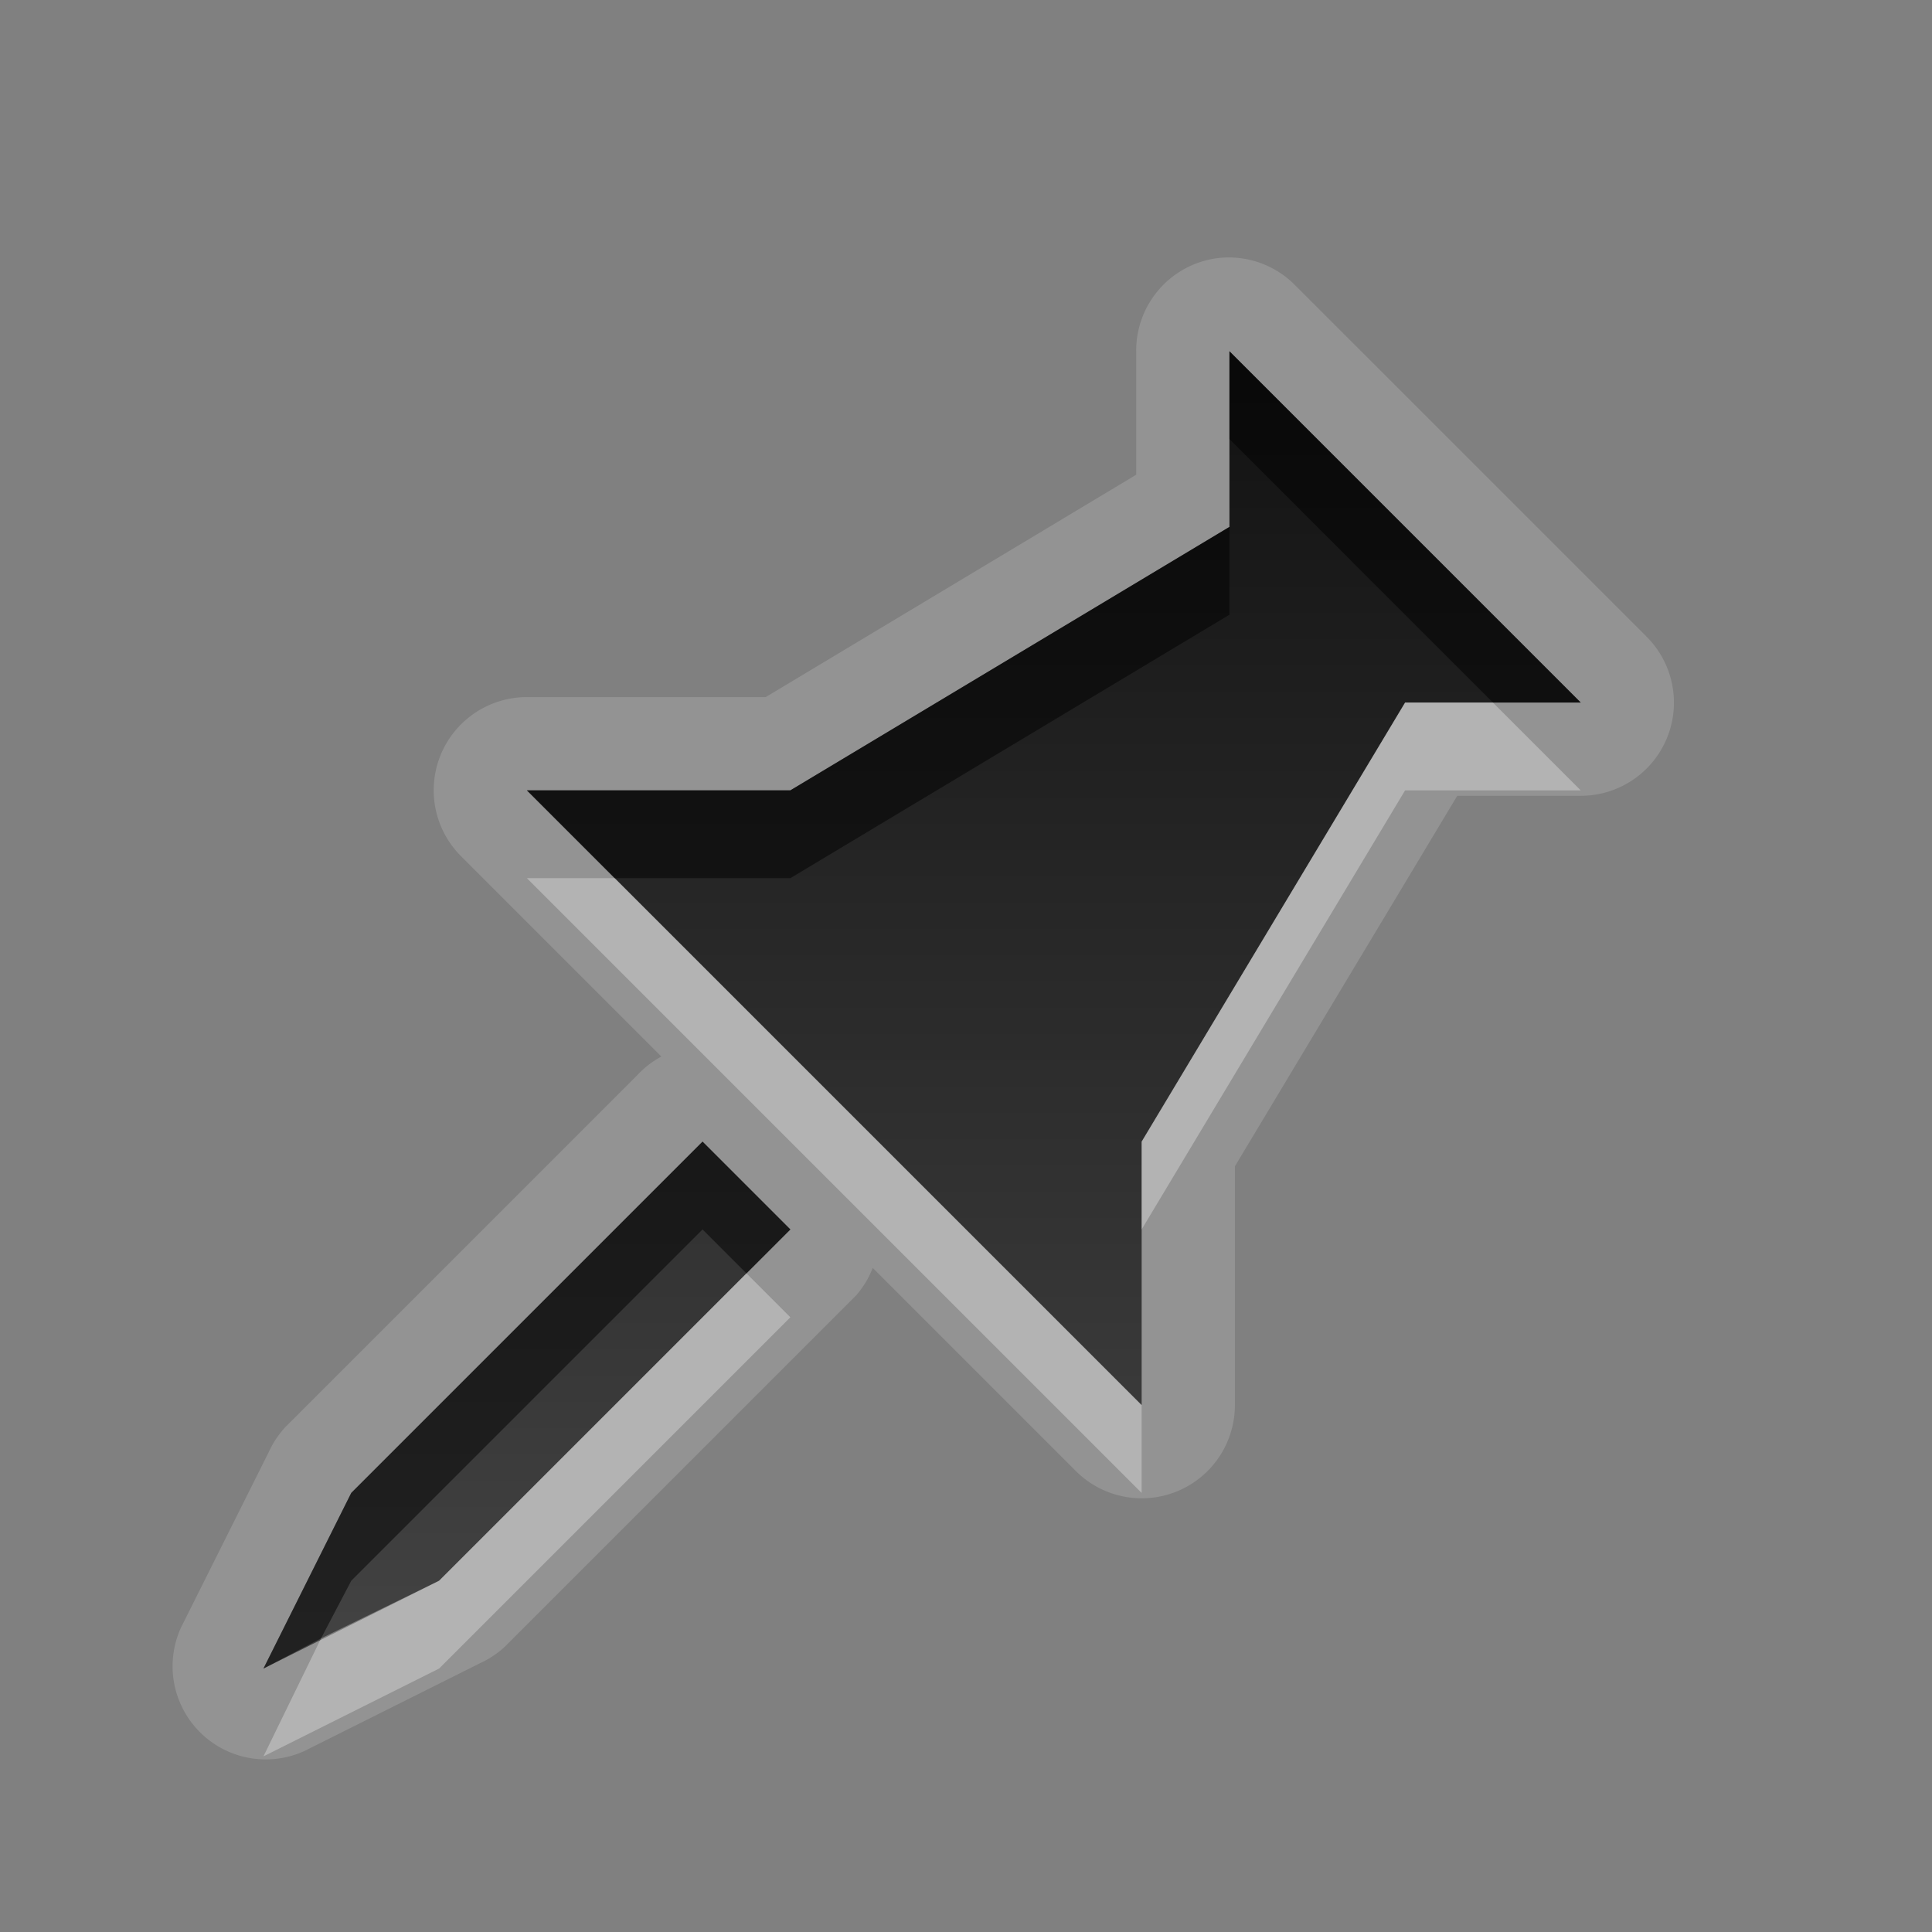 <?xml version="1.0" encoding="UTF-8" standalone="no"?>
<!-- Created with Inkscape (http://www.inkscape.org/) -->

<svg
   xmlns:dc="http://purl.org/dc/elements/1.1/"
   xmlns:cc="http://creativecommons.org/ns#"
   xmlns:rdf="http://www.w3.org/1999/02/22-rdf-syntax-ns#"
   xmlns:svg="http://www.w3.org/2000/svg"
   xmlns="http://www.w3.org/2000/svg"
   xmlns:xlink="http://www.w3.org/1999/xlink"
   xmlns:sodipodi="http://sodipodi.sourceforge.net/DTD/sodipodi-0.dtd"
   xmlns:inkscape="http://www.inkscape.org/namespaces/inkscape"
   width="22"
   height="22"
   id="svg2"
   sodipodi:version="0.32"
   inkscape:version="0.48.0 r9654"
   version="1.0"
   sodipodi:docname="tomboy-panel.svg"
   inkscape:output_extension="org.inkscape.output.svg.inkscape"
   style="display:inline">
  <rect width="100%" height="100%" fill="#808080" stroke="none"/>
  <defs
     id="defs4">
    <inkscape:perspective
       sodipodi:type="inkscape:persp3d"
       inkscape:vp_x="0 : 11 : 1"
       inkscape:vp_y="0 : 1000 : 0"
       inkscape:vp_z="22 : 11 : 1"
       inkscape:persp3d-origin="11 : 7.3333333 : 1"
       id="perspective29" />
    <linearGradient
       id="linearGradient4081">
      <stop
         style="stop-color:#aaaaaa;stop-opacity:1;"
         offset="0"
         id="stop4083" />
      <stop
         style="stop-color:#f0f0f0;stop-opacity:1;"
         offset="1"
         id="stop4085" />
    </linearGradient>
    <linearGradient
       inkscape:collect="always"
       xlink:href="#linearGradient4081"
       id="linearGradient3527"
       gradientUnits="userSpaceOnUse"
       gradientTransform="translate(-39,0)"
       x1="6.839"
       y1="16.3"
       x2="6.839"
       y2="6.053" />
    <linearGradient
       inkscape:collect="always"
       xlink:href="#linearGradient4081"
       id="linearGradient3538"
       gradientUnits="userSpaceOnUse"
       gradientTransform="translate(-39,0)"
       x1="16.5"
       y1="19.543"
       x2="16.5"
       y2="2.5" />
    <linearGradient
       inkscape:collect="always"
       xlink:href="#linearGradient4081"
       id="linearGradient3540"
       gradientUnits="userSpaceOnUse"
       gradientTransform="translate(-39,0)"
       x1="14.525"
       y1="17.419"
       x2="14.525"
       y2="4.625" />
    <linearGradient
       inkscape:collect="always"
       xlink:href="#linearGradient4081"
       id="linearGradient3542"
       gradientUnits="userSpaceOnUse"
       gradientTransform="translate(-39,0)"
       x1="10.505"
       y1="15.281"
       x2="10.505"
       y2="6.746" />
    <linearGradient
       inkscape:collect="always"
       xlink:href="#linearGradient4081"
       id="linearGradient3266"
       x1="9"
       y1="4.5"
       x2="14"
       y2="4.5"
       gradientUnits="userSpaceOnUse"
       gradientTransform="matrix(0,-1,1,0,6,16)" />
    <linearGradient
       inkscape:collect="always"
       xlink:href="#linearGradient4081"
       id="linearGradient3274"
       x1="11.984"
       y1="20"
       x2="11.984"
       y2="7.969"
       gradientUnits="userSpaceOnUse" />
    <linearGradient
       inkscape:collect="always"
       xlink:href="#linearGradient4081"
       id="linearGradient3280"
       gradientUnits="userSpaceOnUse"
       gradientTransform="matrix(0,-1,1,0,7,16)"
       x1="9"
       y1="4.5"
       x2="14"
       y2="4.5" />
    <linearGradient
       inkscape:collect="always"
       xlink:href="#linearGradient4081"
       id="linearGradient3287"
       gradientUnits="userSpaceOnUse"
       gradientTransform="matrix(0,-1,1,0,7,16)"
       x1="9"
       y1="4.5"
       x2="14"
       y2="4.5" />
    <linearGradient
       inkscape:collect="always"
       xlink:href="#linearGradient4081"
       id="linearGradient3293"
       gradientUnits="userSpaceOnUse"
       x1="11.984"
       y1="20"
       x2="11.984"
       y2="7.969"
       gradientTransform="translate(-1,0)" />
    <linearGradient
       inkscape:collect="always"
       xlink:href="#linearGradient4081"
       id="linearGradient3180"
       x1="-13"
       y1="17.009"
       x2="-13"
       y2="-0.7"
       gradientUnits="userSpaceOnUse" />
    <linearGradient
       inkscape:collect="always"
       xlink:href="#linearGradient4081"
       id="linearGradient3632"
       x1="10"
       y1="2"
       x2="10"
       y2="20.111"
       gradientUnits="userSpaceOnUse" />
    <linearGradient
       inkscape:collect="always"
       xlink:href="#linearGradient4081"
       id="linearGradient3638"
       gradientUnits="userSpaceOnUse"
       x1="10"
       y1="2"
       x2="10"
       y2="20.111"
       gradientTransform="matrix(0.931,0,0,0.931,1.392,0.159)" />
    <linearGradient
       inkscape:collect="always"
       xlink:href="#linearGradient4081"
       id="linearGradient3640"
       gradientUnits="userSpaceOnUse"
       x1="10"
       y1="2"
       x2="10"
       y2="20.111"
       gradientTransform="translate(1,-1)" />
    <linearGradient
       inkscape:collect="always"
       xlink:href="#StandardGradient"
       id="linearGradient3643"
       gradientUnits="userSpaceOnUse"
       gradientTransform="matrix(0.931,0,0,0.931,1.392,30.159)"
       x1="9.716"
       y1="2.617"
       x2="9.716"
       y2="20.66" />
    <linearGradient
       inkscape:collect="always"
       xlink:href="#linearGradient4081"
       id="linearGradient3649"
       gradientUnits="userSpaceOnUse"
       gradientTransform="matrix(0.931,0,0,0.931,1.392,1.159)"
       x1="10"
       y1="2.428"
       x2="10"
       y2="20.111" />
    <linearGradient
       inkscape:collect="always"
       xlink:href="#linearGradient4081"
       id="linearGradient3651"
       gradientUnits="userSpaceOnUse"
       gradientTransform="matrix(0.931,0,0,0.931,1.392,0.159)"
       x1="10"
       y1="2.428"
       x2="10"
       y2="20.111" />
    <linearGradient
       inkscape:collect="always"
       xlink:href="#linearGradient4081"
       id="linearGradient3656"
       gradientUnits="userSpaceOnUse"
       gradientTransform="matrix(0.931,0,0,0.931,1.392,0.159)"
       x1="10"
       y1="2.428"
       x2="10"
       y2="20.111" />
    <inkscape:perspective
       id="perspective4255"
       inkscape:persp3d-origin="0.5 : 0.33333333 : 1"
       inkscape:vp_z="1 : 0.5 : 1"
       inkscape:vp_y="0 : 1000 : 0"
       inkscape:vp_x="0 : 0.5 : 1"
       sodipodi:type="inkscape:persp3d" />
    <linearGradient
       y2="3.5"
       x2="59"
       y1="3.5"
       x1="54"
       gradientTransform="translate(-45,53)"
       gradientUnits="userSpaceOnUse"
       id="linearGradient3829"
       xlink:href="#SpecificGradient"
       inkscape:collect="always" />
    <linearGradient
       id="SpecificGradient"
       x1="10.762"
       y1="4"
       x2="10.762"
       y2="18.011"
       gradientUnits="userSpaceOnUse">
      <stop
         style="stop-color:#a50000;stop-opacity:1;"
         offset="0"
         id="stop3292" />
      <stop
         style="stop-color:#e73800;stop-opacity:1;"
         offset="1"
         id="stop3294" />
    </linearGradient>
    <linearGradient
       inkscape:collect="always"
       xlink:href="#StandardGradient"
       id="linearGradient3833"
       x1="54"
       y1="3.5"
       x2="59"
       y2="3.5"
       gradientUnits="userSpaceOnUse"
       gradientTransform="translate(-53,53)" />
    <linearGradient
       id="StandardGradient"
       gradientTransform="matrix(0.998,0,0,0.998,-0.046,0.058)"
       x1="10.71"
       y1="1.996"
       x2="10.71"
       y2="18.974"
       gradientUnits="userSpaceOnUse">
      <stop
         style="stop-color:#000000;stop-opacity:0.863;"
         offset="0"
         id="stop3277" />
      <stop
         style="stop-color:#000000;stop-opacity:0.471;"
         offset="1"
         id="stop3279" />
    </linearGradient>
    <linearGradient
       inkscape:collect="always"
       xlink:href="#StandardGradient"
       id="linearGradient3670"
       gradientUnits="userSpaceOnUse"
       gradientTransform="matrix(0.931,0,0,0.931,1.392,1.159)"
       x1="9.716"
       y1="2.617"
       x2="9.716"
       y2="20.66" />
    <linearGradient
       inkscape:collect="always"
       xlink:href="#StandardGradient"
       id="linearGradient3674"
       gradientUnits="userSpaceOnUse"
       gradientTransform="matrix(0.931,0,0,0.931,1.392,0.159)"
       x1="9.716"
       y1="2.617"
       x2="9.716"
       y2="20.66" />
    <linearGradient
       inkscape:collect="always"
       xlink:href="#StandardGradient"
       id="linearGradient3677"
       gradientUnits="userSpaceOnUse"
       gradientTransform="matrix(0.931,0,0,0.931,-28.608,0.159)"
       x1="9.716"
       y1="2.617"
       x2="9.716"
       y2="20.66" />
    <clipPath
       clipPathUnits="userSpaceOnUse"
       id="clipPath3682">
      <path
         style="fill:#ff00ff;fill-opacity:1;stroke:none;display:inline"
         d="m -30,0 0,22 22,0 0,-22 -22,0 z m 14.469,2.5 c 0.207,-0.042 0.444,0.039 0.594,0.188 l 4.25,4.25 c 0.332,0.364 0.023,1.055 -0.469,1.062 L -12.5,8 l -3.438,5.031 0,2.312 c -0.007,0.492 -0.699,0.8 -1.062,0.469 l -6.781,-6.781 c -0.332,-0.364 -0.023,-1.055 0.469,-1.062 l 2.312,0 4.969,-3.469 0,-1.344 c -0.006,-0.292 0.216,-0.589 0.5,-0.656 z M -22,12 l 2,2 -4,4 -3,1 1,-3 4,-4 z"
         id="path3684" />
    </clipPath>
    <linearGradient
       inkscape:collect="always"
       xlink:href="#StandardGradient"
       id="linearGradient3657"
       x1="10"
       y1="4"
       x2="10"
       y2="19"
       gradientUnits="userSpaceOnUse" />
    <linearGradient
       inkscape:collect="always"
       xlink:href="#StandardGradient"
       id="linearGradient3663"
       gradientUnits="userSpaceOnUse"
       x1="10"
       y1="4"
       x2="10"
       y2="19"
       gradientTransform="translate(0,1)" />
    <linearGradient
       inkscape:collect="always"
       xlink:href="#StandardGradient"
       id="linearGradient3665"
       gradientUnits="userSpaceOnUse"
       x1="10"
       y1="4"
       x2="10"
       y2="19" />
    <linearGradient
       inkscape:collect="always"
       xlink:href="#StandardGradient"
       id="linearGradient3671"
       gradientUnits="userSpaceOnUse"
       x1="10"
       y1="4"
       x2="10"
       y2="19"
       gradientTransform="translate(0,1)" />
    <linearGradient
       inkscape:collect="always"
       xlink:href="#StandardGradient"
       id="linearGradient3675"
       gradientUnits="userSpaceOnUse"
       x1="10"
       y1="4"
       x2="10"
       y2="19" />
    <linearGradient
       inkscape:collect="always"
       xlink:href="#StandardGradient"
       id="linearGradient3680"
       gradientUnits="userSpaceOnUse"
       x1="10"
       y1="4"
       x2="10"
       y2="19"
       gradientTransform="translate(-30,0)" />
    <clipPath
       clipPathUnits="userSpaceOnUse"
       id="clipPath3687">
      <path
         style="fill:#ff00ff;fill-opacity:1;stroke:none;display:inline"
         d="m -30,0 0,22 22,0 0,-22 -22,0 z m 14,4 4,4 -2,0 -3,5 0,3 -7,-7 3,0 5,-3 0,-2 z m -6,9 1,1 -4,4 -2,1 1,-2 4,-4 z"
         id="path3689" />
    </clipPath>
    <filter
       inkscape:collect="always"
       id="filter3691">
      <feGaussianBlur
         inkscape:collect="always"
         stdDeviation="0.45"
         id="feGaussianBlur3693" />
    </filter>
    <linearGradient
       inkscape:collect="always"
       xlink:href="#StandardGradient"
       id="linearGradient4224"
       gradientUnits="userSpaceOnUse"
       x1="10"
       y1="4"
       x2="10"
       y2="19" />
    <linearGradient
       inkscape:collect="always"
       xlink:href="#StandardGradient"
       id="linearGradient4228"
       gradientUnits="userSpaceOnUse"
       x1="10"
       y1="4"
       x2="10"
       y2="19" />
  </defs>
  <sodipodi:namedview
     id="base"
     pagecolor="#ffffff"
     bordercolor="#e7e7e7"
     borderopacity="1"
     inkscape:pageopacity="0.0"
     inkscape:pageshadow="2"
     inkscape:zoom="11.353828"
     inkscape:cx="2.9215222"
     inkscape:cy="0.43534052"
     inkscape:document-units="px"
     inkscape:current-layer="layer1"
     showgrid="true"
     inkscape:showpageshadow="false"
     showguides="false"
     inkscape:guide-bbox="true"
     inkscape:window-width="1920"
     inkscape:window-height="1029"
     inkscape:window-x="0"
     inkscape:window-y="25"
     inkscape:window-maximized="1"
     inkscape:snap-global="true">
    <sodipodi:guide
       orientation="1,0"
       position="0,112"
       id="guide2383" />
    <sodipodi:guide
       orientation="0,1"
       position="26.278,128"
       id="guide2385" />
    <sodipodi:guide
       orientation="1,0"
       position="128,54.082"
       id="guide2387" />
    <sodipodi:guide
       orientation="0,1"
       position="78.156,0"
       id="guide2389" />
    <sodipodi:guide
       orientation="0,1"
       position="60.864,64.085"
       id="guide2391" />
    <inkscape:grid
       type="xygrid"
       id="grid3672"
       visible="true"
       enabled="true" />
  </sodipodi:namedview>
  <g
     inkscape:label="Icon"
     inkscape:groupmode="layer"
     id="layer1"
     style="display:inline">
    <path
       style="fill:#ffffff;fill-opacity:1;stroke:none;opacity:0.15"
       d="M 13.875 2.938 A 1.061 1.061 0 0 0 12.938 4 L 12.938 5.406 L 8.719 7.938 L 6 7.938 A 1.061 1.061 0 0 0 5.25 9.75 L 7.531 12.031 A 1.061 1.061 0 0 0 7.25 12.25 L 3.25 16.25 A 1.061 1.061 0 0 0 3.062 16.531 L 2.062 18.531 A 1.061 1.061 0 0 0 3.469 19.938 L 5.469 18.938 A 1.061 1.061 0 0 0 5.75 18.75 L 9.75 14.75 A 1.061 1.061 0 0 0 9.938 14.438 L 12.25 16.75 A 1.061 1.061 0 0 0 14.062 16 L 14.062 13.281 L 16.594 9.062 L 18 9.062 A 1.061 1.061 0 0 0 18.75 7.25 L 14.75 3.25 A 1.061 1.061 0 0 0 13.875 2.938 z M 14 4 L 18 8 L 16 8 L 13 13 L 13 16 L 6 9 L 9 9 L 14 6 L 14 4 z M 8 13 L 9 14 L 5 18 L 3 19 L 4 17 L 8 13 z "
       id="path4226" />
    <path
       style="fill:url(#linearGradient3643);fill-opacity:1;stroke:none"
       d="m 14.469,32.5 c -0.284,0.067 -0.506,0.365 -0.5,0.656 l 0,1.344 L 9,37.969 l -2.312,0 c -0.492,0.007 -0.8,0.699 -0.469,1.062 L 13,45.812 c 0.364,0.332 1.055,0.023 1.062,-0.469 l 0,-2.312 L 17.5,38 l 1.344,0 c 0.492,-0.007 0.8,-0.699 0.469,-1.062 l -4.25,-4.25 C 14.913,32.539 14.675,32.458 14.469,32.5 z M 8,42 4,46 3,49 6,48 10,44 8,42 z"
       id="path3636" />
    <path
       id="path2843"
       d="m 44,33 0,2 -5,3 -3,0 7,7 0,-3 3,-5 2,0 -4,-4 z"
       style="fill:#000000;stroke:none"
       sodipodi:nodetypes="ccccccccc" />
    <path
       id="path2845"
       d="m 38,42 -4,4 -1,2 2,-1 4,-4 -1,-1 z"
       style="fill:#000000;stroke:none"
       sodipodi:nodetypes="cccccc" />
    <path
       style="opacity:0.3;fill:#ffffff;fill-opacity:1;stroke:none"
       d="M 19.188,37.812 C 19.086,37.909 18.99,37.998 18.844,38 L 17.5,38 l -3.438,5.031 0,1 L 17.5,39 l 1.344,0 c 0.492,-0.007 0.8,-0.699 0.469,-1.062 l -0.125,-0.125 z M 6.344,39.156 c -0.24,0.228 -0.358,0.62 -0.125,0.875 L 13,46.812 c 0.364,0.332 1.055,0.023 1.062,-0.469 l 0,-1 C 14.055,45.836 13.364,46.144 13,45.812 L 6.344,39.156 z M 9.5,44.5 6,48 3.375,48.875 3,50 6,49 10,45 9.5,44.5 z"
       id="path3668" />
    <path
       style="fill:url(#linearGradient3657);stroke:none;fill-opacity:1"
       d="M 14 4 L 14 6 L 9 9 L 6 9 L 13 16 L 13 13 L 16 8 L 18 8 L 14 4 z M 8 13 L 4 17 L 3 19 L 5 18 L 9 14 L 8 13 z "
       id="path3645" />
    <path
       style="fill:#000000;stroke:none;fill-opacity:1;opacity:0.5"
       d="M 14 4 L 14 5 L 17 8 L 18 8 L 14 4 z M 14 6 L 9 9 L 6 9 L 7 10 L 9 10 L 14 7 L 14 6 z M 8 13 L 4 17 L 3 19 L 3.656 18.656 L 4 18 L 8 14 L 8.5 14.5 L 9 14 L 8 13 z "
       id="path3659" />
    <path
       style="fill:#ffffff;fill-opacity:1;stroke:none;opacity:0.3"
       d="M 16 8 L 13 13 L 13 14 L 16 9 L 18 9 L 17 8 L 16 8 z M 6 10 L 13 17 L 13 16 L 7 10 L 6 10 z M 8.5 14.5 L 5 18 L 3.656 18.656 L 3 20 L 5 19 L 9 15 L 8.5 14.5 z "
       id="path3669" />
  </g>
</svg>
